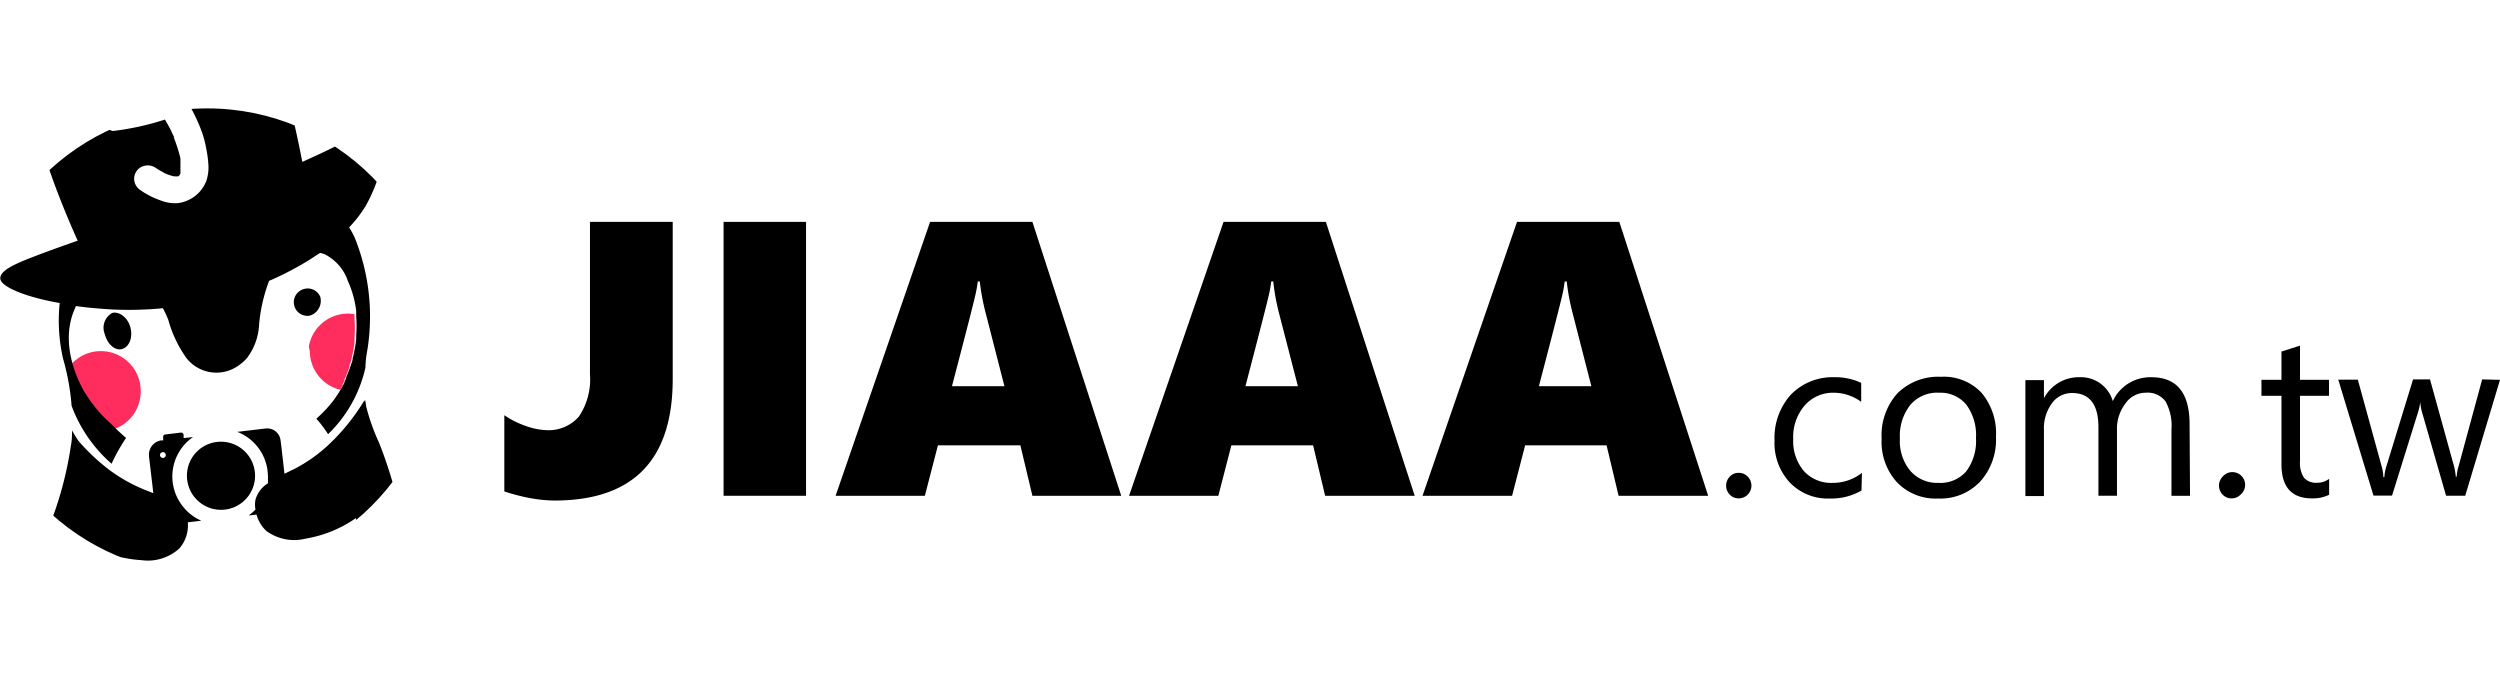 <svg xmlns="http://www.w3.org/2000/svg" xmlns:xlink="http://www.w3.org/1999/xlink" viewBox="0 0 172.51 47.69"><defs><style>.cls-1{fill:none;}.cls-2{isolation:isolate;}.cls-3{clip-path:url(#clip-path);}.cls-4{fill:#ff2c5e;}</style><clipPath id="clip-path" transform="translate(-1.76 7.48)"><circle class="cls-1" cx="16.06" cy="16.06" r="16.06"/></clipPath></defs><title>logo_b</title><g id="圖層_2" data-name="圖層 2"><g id="圖層_1-2" data-name="圖層 1"><g class="cls-2"><path d="M48.18,18.67q0,8.38-8.16,8.39a10,10,0,0,1-1.58-.15,13.66,13.66,0,0,1-1.88-.48V21.17a6.19,6.19,0,0,0,1.5.75,4.67,4.67,0,0,0,1.37.28,2.77,2.77,0,0,0,2.28-.94,4.61,4.61,0,0,0,.76-2.92V7.83h5.71Z" transform="translate(-1.76 7.48)"/><path d="M51.69,26.73V7.83h5.69v18.9Z" transform="translate(-1.76 7.48)"/><path d="M73,26.73l-.83-3.48H66.48l-.9,3.48H59.42l6.52-18.9H73l6.13,18.9ZM69.37,11.94h-.14a8.37,8.37,0,0,1-.18,1c-.11.49-.64,2.56-1.6,6.23h3.62l-1.32-5.15A15.12,15.12,0,0,1,69.37,11.94Z" transform="translate(-1.76 7.48)"/><path d="M93.2,26.73l-.83-3.48H86.73l-.9,3.48H79.67l6.52-18.9h7.06l6.13,18.9ZM89.62,11.94h-.14a8.37,8.37,0,0,1-.18,1c-.11.49-.64,2.56-1.6,6.23h3.62L90,14.06A15.12,15.12,0,0,1,89.62,11.94Z" transform="translate(-1.76 7.48)"/><path d="M113.45,26.73l-.83-3.48H107l-.9,3.48H99.92l6.52-18.9h7.06l6.13,18.9Zm-3.58-14.79h-.14a8.37,8.37,0,0,1-.18,1c-.11.49-.64,2.56-1.6,6.23h3.62l-1.32-5.15A15.12,15.12,0,0,1,109.87,11.94Z" transform="translate(-1.76 7.48)"/></g><g class="cls-2"><path d="M121.73,26.91a.83.83,0,0,1-.61-.26.89.89,0,0,1,0-1.24.8.8,0,0,1,.61-.26.82.82,0,0,1,.63.26.88.88,0,0,1-.63,1.5Z" transform="translate(-1.76 7.48)"/><path d="M130.21,26.37a4.17,4.17,0,0,1-2.19.55,3.62,3.62,0,0,1-2.76-1.11,4,4,0,0,1-1.05-2.89,4.44,4.44,0,0,1,1.13-3.17,4,4,0,0,1,3-1.2,4.16,4.16,0,0,1,1.85.39v1.31a3.21,3.21,0,0,0-1.9-.63,2.58,2.58,0,0,0-2,.88,3.32,3.32,0,0,0-.79,2.31,3.18,3.18,0,0,0,.74,2.22,2.54,2.54,0,0,0,2,.81,3.24,3.24,0,0,0,2-.69Z" transform="translate(-1.76 7.48)"/><path d="M135.49,26.92a3.69,3.69,0,0,1-2.83-1.12,4.14,4.14,0,0,1-1.06-3,4.33,4.33,0,0,1,1.1-3.15,4,4,0,0,1,3-1.13,3.57,3.57,0,0,1,2.79,1.1,4.35,4.35,0,0,1,1,3.05,4.31,4.31,0,0,1-1.08,3.07A3.78,3.78,0,0,1,135.49,26.92Zm.09-7.3a2.44,2.44,0,0,0-2,.84,3.46,3.46,0,0,0-.72,2.32,3.21,3.21,0,0,0,.73,2.24,2.45,2.45,0,0,0,1.94.82,2.35,2.35,0,0,0,1.91-.8,3.47,3.47,0,0,0,.67-2.29,3.52,3.52,0,0,0-.67-2.31A2.3,2.3,0,0,0,135.58,19.62Z" transform="translate(-1.76 7.48)"/><path d="M152.88,26.73H151.6V22.14a3.46,3.46,0,0,0-.41-1.92,1.54,1.54,0,0,0-1.38-.6,1.69,1.69,0,0,0-1.39.75,2.84,2.84,0,0,0-.58,1.8v4.56h-1.28V22c0-1.57-.61-2.36-1.82-2.36a1.69,1.69,0,0,0-1.39.71,2.9,2.9,0,0,0-.55,1.84v4.56h-1.28v-8h1.28V20h0a2.72,2.72,0,0,1,2.49-1.45,2.28,2.28,0,0,1,2.26,1.65,2.86,2.86,0,0,1,2.66-1.65c1.76,0,2.64,1.08,2.64,3.25Z" transform="translate(-1.76 7.48)"/><path d="M155.75,26.91a.85.85,0,0,1-.62-.26.89.89,0,0,1,0-1.24.88.88,0,1,1,1.24,1.24A.85.85,0,0,1,155.75,26.91Z" transform="translate(-1.76 7.48)"/><path d="M162.48,26.66a2.53,2.53,0,0,1-1.19.25c-1.4,0-2.1-.79-2.1-2.35V19.83h-1.38v-1.1h1.38V16.78l1.28-.41v2.36h2v1.1h-2v4.51a1.87,1.87,0,0,0,.27,1.14,1.09,1.09,0,0,0,.91.35,1.31,1.31,0,0,0,.83-.27Z" transform="translate(-1.76 7.48)"/><path d="M174.27,18.73l-2.4,8h-1.32L168.9,21a3.26,3.26,0,0,1-.13-.74h0a4.22,4.22,0,0,1-.16.72l-1.79,5.74h-1.28l-2.43-8h1.35l1.65,6a3,3,0,0,1,.11.72h.07a3,3,0,0,1,.14-.74l1.84-6h1.17l1.66,6a5,5,0,0,1,.12.71h.06a3.08,3.08,0,0,1,.13-.71l1.63-6Z" transform="translate(-1.76 7.48)"/></g><g id="Component_9_1" data-name="Component 9 1"><g class="cls-3"><g id="Group_8" data-name="Group 8"><g id="Group_7" data-name="Group 7"><g id="R"><path id="Path_63" data-name="Path 63" class="cls-4" d="M11.47,19.5a2.75,2.75,0,0,0-4.74-1.9,7.93,7.93,0,0,0,.84,2h0a1.79,1.79,0,0,0,.11.19A18.52,18.52,0,0,0,9.56,22a1.5,1.5,0,0,1,.13.11A2.75,2.75,0,0,0,11.47,19.5Z" transform="translate(-1.76 7.48)"/><path id="Path_75" data-name="Path 75" class="cls-4" d="M23.14,16.75a2.76,2.76,0,0,0,2.1,2.67h0c.06-.1.11-.2.16-.3l0-.06.12-.26,0-.06.12-.28v0q.14-.33.24-.66v0q0-.14.09-.3v-.05a2.46,2.46,0,0,0,.07-.29v0a8.54,8.54,0,0,0,.18-1v0c0-.1,0-.21,0-.31v0a8.43,8.43,0,0,0,0-1.33h0l0-.32h0a2.73,2.73,0,0,0-3.15,2.24A2.59,2.59,0,0,0,23.14,16.75Z" transform="translate(-1.76 7.48)"/></g><g id="Body"><path id="Path_76" data-name="Path 76" d="M6.11,17.26a16.27,16.27,0,0,1,.59,3.26,9.81,9.81,0,0,0,2.76,4,12.28,12.28,0,0,1,1-1.78c-.29-.25-.58-.52-.86-.8s-.38-.35-.57-.54a10.28,10.28,0,0,1-1.31-1.63l-.12-.18h0c-.26-.46-1.79-3.13-.71-5.69L7,13.64c.89.12,1.79.2,2.61.24A25,25,0,0,0,13,13.79a8.08,8.08,0,0,1,.37.79,8.32,8.32,0,0,0,1.25,2.64,2.62,2.62,0,0,0,3.42.64,3.27,3.27,0,0,0,.76-.63,4.16,4.16,0,0,0,.84-2.33,11.19,11.19,0,0,1,.69-3,21,21,0,0,0,2.78-1.45l.74-.48.26.07a3.19,3.19,0,0,1,1.65,1.86A6.85,6.85,0,0,1,26.34,14h0l0,.32h0a9.84,9.84,0,0,1,0,1.33v0c0,.1,0,.21,0,.31v0a8.54,8.54,0,0,1-.18,1v0c0,.1-.05.19-.07.29l0,.05c0,.1-.05.2-.08.3v0q-.11.33-.24.66v0l-.12.28,0,.06a1.51,1.51,0,0,1-.12.26l0,.06-.16.3h0a8.61,8.61,0,0,1-.65,1,9.09,9.09,0,0,1-1.13,1.19,9.12,9.12,0,0,1,.81,1.07c.2-.2.37-.37.48-.5a9.17,9.17,0,0,0,2.1-4.11c0-.63.13-1.14.17-1.47a14.53,14.53,0,0,0-.93-7.52,6.29,6.29,0,0,0-.37-.67A8.66,8.66,0,0,0,27,6.72c.89-1.58,1.64-4,.79-4.74-.67-.54-2.11.25-2.91.65s-1.5.72-2.26,1.06c-.75-3.89-2.18-9.85-4-10.78C16-8.5,5.9-5.82,4.28-2.76,3.09-.5,5.68,5.91,7.12,9.13l0,0c-.87.3-1.73.61-2.59.93-1.49.57-2.77,1.06-2.75,1.67s1.9,1.32,4.1,1.7A11.73,11.73,0,0,0,6.11,17.26ZM8.85-.25a1,1,0,0,1,.66-.27l.12,0H9.57a.69.69,0,0,0,.25,0l.44-.07q.45-.07.9-.18a16.06,16.06,0,0,0,1.76-.52l.18-.06.13-.05.54-.21.07,0L14-1.77A3.82,3.82,0,0,0,14.47-2a16.66,16.66,0,0,0,1.61-.87.93.93,0,0,1,1.28.33A.94.94,0,0,1,17-1.23h0A18.91,18.91,0,0,1,14.89-.11a11.59,11.59,0,0,1,.82,1.79A7.41,7.41,0,0,1,16,2.82a7.33,7.33,0,0,1,.13.94A3,3,0,0,1,16,5a2.43,2.43,0,0,1-2,1.54,2.71,2.71,0,0,1-1.13-.18,5.83,5.83,0,0,1-1.41-.71,1,1,0,0,1-.38-.46A.92.92,0,0,1,11.6,4a1,1,0,0,1,.84.06,4.33,4.33,0,0,0,.51.31l.17.1.14.06a2,2,0,0,0,.26.09,1.28,1.28,0,0,0,.28.07h.12l.09,0,.05,0,.1-.09,0,0a.08.08,0,0,1,.05-.07l0,0s0,0,0-.06,0,0,0,0a2.81,2.81,0,0,0,0-.29c0-.12,0-.24,0-.36a.7.7,0,0,0,0-.16l0-.17c0-.11-.05-.22-.07-.32a10.69,10.69,0,0,0-.36-1.09h0c-.12-.23,0-.06,0,0v0a.36.36,0,0,1,0-.09l-.12-.24a4.44,4.44,0,0,0-.24-.49c-.09-.16-.18-.33-.28-.49a18.52,18.52,0,0,1-3.6.79C9,1.42,8.59.87,8.57.42a1,1,0,0,1,.28-.66Z" transform="translate(-1.76 7.48)"/><path id="Path_77" data-name="Path 77" d="M29.42,28.13a29.86,29.86,0,0,0-1.5-5.05,14.48,14.48,0,0,1-.9-2.54c0-.15-.05-.29-.07-.43l-.06.13v-.07a14.36,14.36,0,0,1-2.36,2.95,10.48,10.48,0,0,1-2.44,1.75l-.7.34-.08-.69-.14-1.23-.05-.38a.93.93,0,0,0-1.05-.82l-1.94.23a3.32,3.32,0,0,1,1.75,1.57,3.55,3.55,0,0,1,.32.95,5.11,5.11,0,0,1,.05.55v.18l0,.3A1.93,1.93,0,0,0,19.39,27a1.74,1.74,0,0,0,0,.68,3.63,3.63,0,0,1-.47.41l.54-.06a2.43,2.43,0,0,0,.67,1.12,3.24,3.24,0,0,0,2.71.54,8.5,8.5,0,0,0,3.48-1.42,14.52,14.52,0,0,1,.12,1.86,13.17,13.17,0,0,1-2.52,7.94,3,3,0,0,1,2.35.9,2.64,2.64,0,0,1,.33.47,11.21,11.21,0,0,0,2.84-4.67A13.14,13.14,0,0,0,29.42,28.13Z" transform="translate(-1.76 7.48)"/><path id="Path_78" data-name="Path 78" d="M9.51,14.11A1.17,1.17,0,0,0,9,15.6c.18.69.72,1.15,1.2,1s.74-.79.56-1.48S10,14,9.51,14.11Z" transform="translate(-1.76 7.48)"/><path id="Path_79" data-name="Path 79" d="M23.86,13a.94.94,0,0,0-1.23-.5.94.94,0,0,0,.51,1.8A1.07,1.07,0,0,0,23.86,13Z" transform="translate(-1.76 7.48)"/><path id="Path_80" data-name="Path 80" d="M14.15,27.14a3.3,3.3,0,0,1,.93-4.46l-.65.07,0-.23a.18.18,0,0,0-.19-.15h0l-1.07.13a.16.16,0,0,0-.15.19h0l0,.22-.15,0a1,1,0,0,0-.83.9V24l.25,2.12.05.43-.56-.22a11.08,11.08,0,0,1-2.47-1.38,14.09,14.09,0,0,1-2.13-2c-.17-.24-.31-.49-.45-.73,0,.31,0,.65-.07,1A24.73,24.73,0,0,1,5.4,28.2a16.18,16.18,0,0,0-.86,5.12c0,.37.29,5,3,6.89a2.44,2.44,0,0,1,.59-1.27,3.21,3.21,0,0,1,2.67-.88,13.26,13.26,0,0,1-2.52-7.75,8.25,8.25,0,0,0,3.22.86,3.22,3.22,0,0,0,2.64-.81,2.42,2.42,0,0,0,.58-1.8l.93-.11A3.32,3.32,0,0,1,14.15,27.14ZM13,23.72a.2.2,0,1,1-.2.2.2.2,0,0,1,.2-.2Z" transform="translate(-1.76 7.48)"/></g></g><path id="Path_123" data-name="Path 123" d="M17,23a2.35,2.35,0,1,1-2.34,2.34h0A2.34,2.34,0,0,1,17,23Z" transform="translate(-1.76 7.48)"/></g></g></g></g></g></svg>